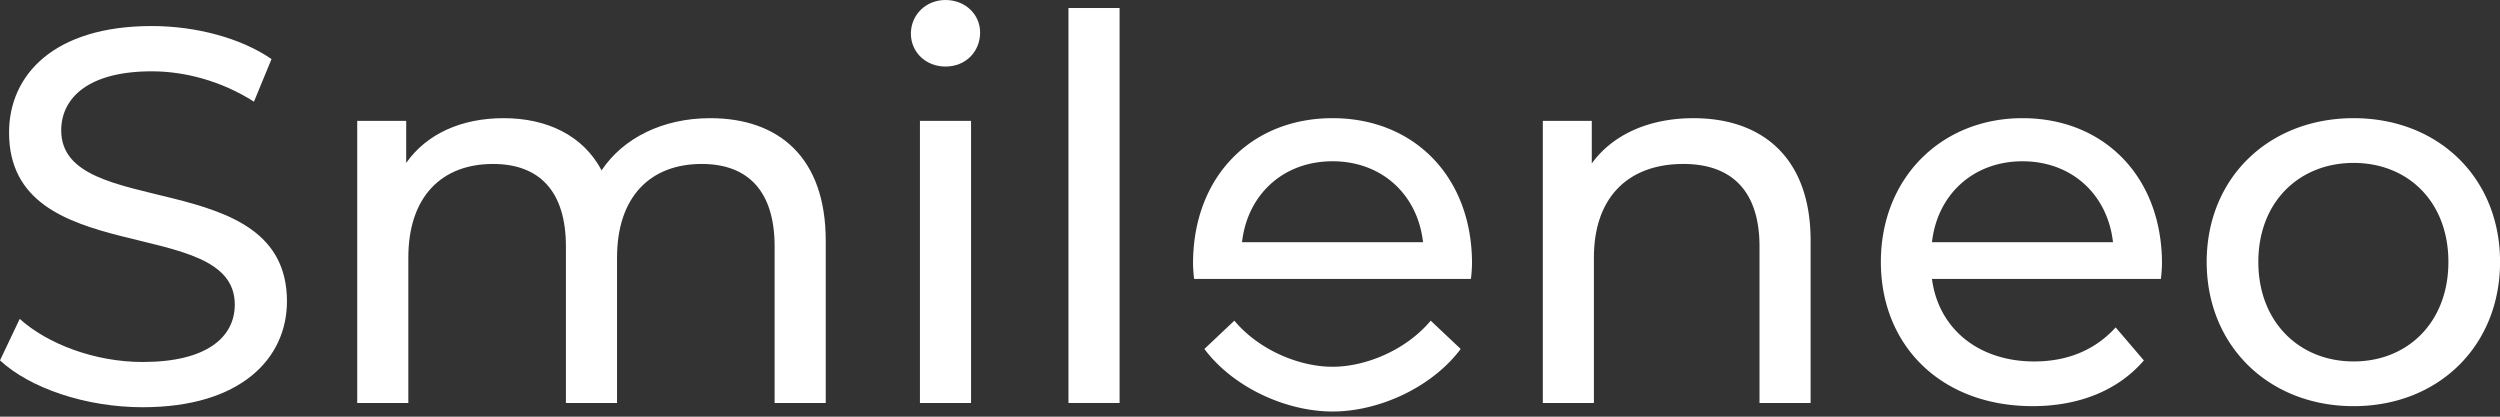 <svg width="156" height="26" fill="none" xmlns="http://www.w3.org/2000/svg"><rect width="100%" height="100%" fill="#333333" stroke="none"/><path fill-rule="evenodd" clip-rule="evenodd" d="M0 22.489l1.23-2.591c1.727 1.56 4.683 2.69 7.673 2.69 4.02 0 5.748-1.56 5.748-3.587C14.65 13.319.565 16.909.565 8.27c0-3.587 2.79-6.645 8.903-6.645 2.724 0 5.548.733 7.475 2.06l-1.096 2.66C13.82 5.049 11.527 4.45 9.468 4.45c-3.953 0-5.648 1.662-5.648 3.688 0 5.679 14.086 2.125 14.086 10.662 0 3.553-2.856 6.611-9.003 6.611-3.555 0-7.043-1.195-8.903-2.923zm51.526-7.476v10.133h-3.19v-9.768c0-3.452-1.66-5.147-4.551-5.147-3.189 0-5.282 2.027-5.282 5.847v9.068h-3.19v-9.768c0-3.452-1.66-5.147-4.55-5.147-3.19 0-5.283 2.027-5.283 5.847v9.068h-3.189V7.541h3.056v2.625c1.262-1.797 3.422-2.792 6.08-2.792 2.69 0 4.95 1.064 6.113 3.255 1.328-1.994 3.787-3.255 6.777-3.255 4.286 0 7.209 2.456 7.209 7.64zM56.84 2.092C56.84.93 57.77 0 58.999 0c1.23 0 2.16.897 2.16 2.027 0 1.196-.898 2.125-2.16 2.125-1.23 0-2.16-.897-2.16-2.06zm.564 23.054h3.19V7.541h-3.19v17.605z" fill="#fff"/><path d="M66.673 25.146h3.189V.5h-3.19v24.646z" fill="#fff"/><path fill-rule="evenodd" clip-rule="evenodd" d="M89.277 20.01c-1.554 1.852-4.068 2.876-6.127 2.876-2.06 0-4.574-1.024-6.127-2.876l-1.87 1.765c1.783 2.383 5.073 3.903 7.997 3.903 2.924 0 6.213-1.52 7.997-3.903l-1.87-1.765zM83.15 7.374c-5.083 0-8.704 3.652-8.704 9.068 0 .266.033.663.066.962h17.275a9.8 9.8 0 00.067-.962c0-5.416-3.621-9.068-8.704-9.068zm-5.648 7.741c.333-2.96 2.558-5.052 5.648-5.052s5.315 2.092 5.648 5.052H77.502m35.48-.102v10.133h-3.189v-9.768c0-3.452-1.728-5.147-4.751-5.147-3.388 0-5.582 2.027-5.582 5.847v9.068h-3.188V7.541h3.055V10.2c1.297-1.794 3.556-2.825 6.346-2.825 4.285 0 7.309 2.456 7.309 7.64zm21.859 2.392h-14.286c.399 3.09 2.89 5.15 6.379 5.15 2.06 0 3.788-.7 5.083-2.125l1.76 2.06c-1.594 1.858-4.019 2.853-6.942 2.853-5.681 0-9.469-3.75-9.469-9 0-5.215 3.755-8.969 8.837-8.969 5.083 0 8.704 3.652 8.704 9.068 0 .267-.032.664-.066.963zm-14.286-2.29h11.296c-.332-2.959-2.558-5.051-5.648-5.051-3.056 0-5.315 2.06-5.648 5.052m17.142 1.228c0-5.249 3.888-8.97 9.169-8.97 5.283 0 9.137 3.721 9.137 8.97 0 5.249-3.854 9-9.137 9-5.281 0-9.169-3.751-9.169-9zm15.083 0c0-3.754-2.525-6.178-5.914-6.178-3.388 0-5.946 2.424-5.946 6.178 0 3.75 2.558 6.21 5.946 6.21 3.389 0 5.914-2.46 5.914-6.21z" fill="#fff"/></svg>